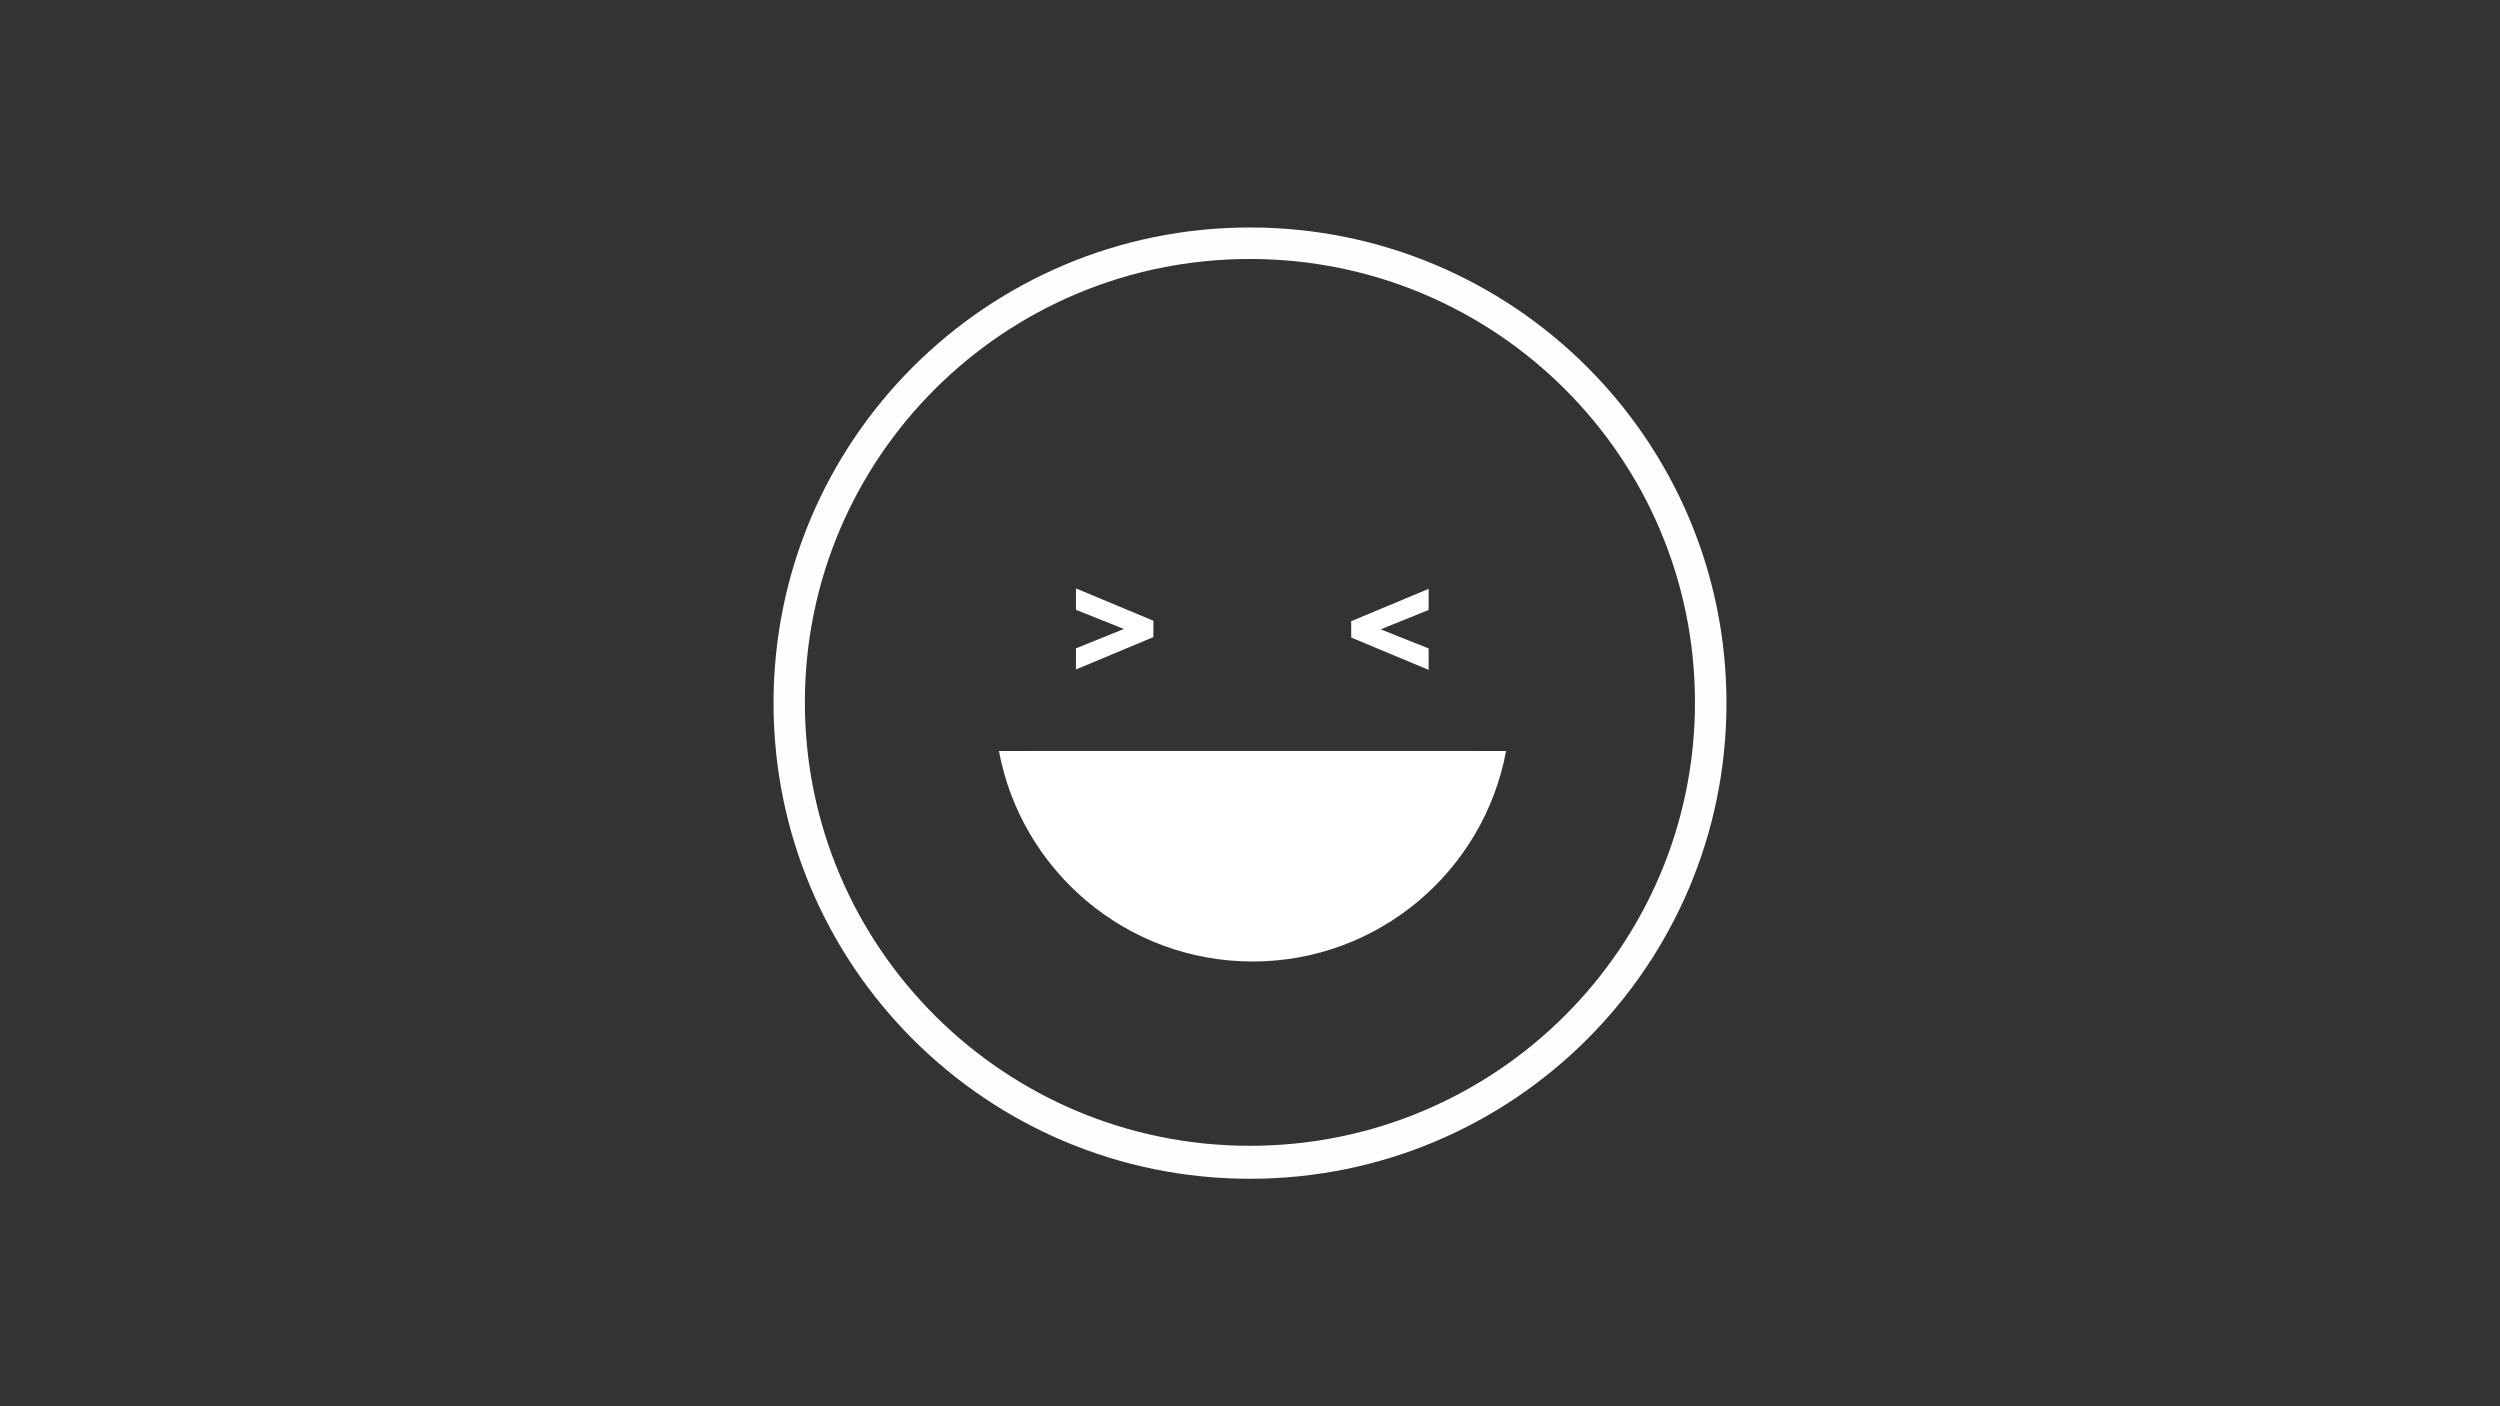 <?xml version="1.0" encoding="UTF-8" standalone="no"?>
<!-- Created with Inkscape (http://www.inkscape.org/) -->

<svg
   width="1920px"
   height="1080px"
   viewBox="0 0 1920 1080"
   version="1.1"
   id="SVGRoot"
   sodipodi:docname="LaughtMan3.svg"
   inkscape:version="1.1 (c4e8f9ed74, 2021-05-24)"
   xmlns:inkscape="http://www.inkscape.org/namespaces/inkscape"
   xmlns:sodipodi="http://sodipodi.sourceforge.net/DTD/sodipodi-0.dtd"
   xmlns="http://www.w3.org/2000/svg"
   xmlns:svg="http://www.w3.org/2000/svg">
  <rect x="0" y="0" width="1920" height="1080" fill="#333333" stroke="none"/>
  <sodipodi:namedview
     id="namedview920"
     pagecolor="#505050"
     bordercolor="#eeeeee"
     borderopacity="1"
     inkscape:pageshadow="0"
     inkscape:pageopacity="0"
     inkscape:pagecheckerboard="true"
     inkscape:document-units="px"
     showgrid="false"
     inkscape:zoom="0.32189331"
     inkscape:cx="1004.9914"
     inkscape:cy="582.49114"
     inkscape:window-width="1366"
     inkscape:window-height="744"
     inkscape:window-x="0"
     inkscape:window-y="0"
     inkscape:window-maximized="1"
     inkscape:current-layer="layer1"
     showguides="true"
     inkscape:guide-bbox="true">
    <sodipodi:guide
       position="1156.475,503.401"
       orientation="1,0"
       id="guide849" />
    <sodipodi:guide
       position="767.053,503.401"
       orientation="1,0"
       id="guide851" />
    <sodipodi:guide
       position="826.501,587.585"
       orientation="1,0"
       id="guide875" />
    <sodipodi:guide
       position="1074.89,840.79"
       orientation="0,-1"
       id="guide877" />
    <sodipodi:guide
       position="1097.026,587.585"
       orientation="1,0"
       id="guide879" />
    <sodipodi:guide
       position="826.501,565.698"
       orientation="0,-1"
       id="guide906" />
  </sodipodi:namedview>
  <defs
     id="defs915">
    <rect
       x="359.727"
       y="373.863"
       width="128.028"
       height="129.719"
       id="rect314" />
    <marker
       style="overflow:visible"
       id="Arrow1Sstart"
       refX="0.0"
       refY="0.0"
       orient="auto"
       inkscape:stockid="Arrow1Sstart"
       inkscape:isstock="true">
      <path
         transform="scale(0.2) translate(6,0)"
         style="fill-rule:evenodd;fill:context-stroke;stroke:context-stroke;stroke-width:1.0pt"
         d="M 0.0,0.0 L 5.0,-5.0 L -12.5,0.0 L 5.0,5.0 L 0.0,0.0 z "
         id="path1431" />
    </marker>
    <marker
       style="overflow:visible"
       id="Arrow1Lstart"
       refX="0.0"
       refY="0.0"
       orient="auto"
       inkscape:stockid="Arrow1Lstart"
       inkscape:isstock="true">
      <path
         transform="scale(0.8) translate(12.5,0)"
         style="fill-rule:evenodd;fill:context-stroke;stroke:context-stroke;stroke-width:1.0pt"
         d="M 0.0,0.0 L 5.0,-5.0 L -12.5,0.0 L 5.0,5.0 L 0.0,0.0 z "
         id="path1419" />
    </marker>
    <rect
       x="359.727"
       y="373.863"
       width="128.028"
       height="129.719"
       id="rect314-3" />
  </defs>
  <g
     inkscape:label="Capa 1"
     inkscape:groupmode="layer"
     id="layer1">
    <path
       inkscape:connector-curvature="0"
       style="font-size:12px;fill:#ffffff;fill-opacity:0.996;fill-rule:evenodd;stroke:none;stroke-width:2.871"
       d="m 1325.925,539.937 c 0,201.829 -163.781,365.358 -365.988,365.358 -202.081,0 -365.862,-163.529 -365.862,-365.358 0,-201.703 163.781,-365.232 365.862,-365.232 202.207,0 365.988,163.529 365.988,365.232 z m -24.189,-0.504 c 0,187.971 -153.072,340.539 -341.799,340.539 -188.852,0 -341.799,-152.569 -341.799,-340.539 0,-188.097 152.947,-340.539 341.799,-340.539 188.727,0 341.799,152.443 341.799,340.539 z"
       id="path663" />
    <g
       id="g1086"
       transform="matrix(2.297,0,0,2.297,-276.293,-731.121)"
       style="fill:#ffffff">
      <path
         inkscape:connector-curvature="0"
         style="font-size:12px;fill:#ffffff;fill-rule:evenodd"
         d="m 623.838,569.392 c -7.405,40.044 -42.568,70.379 -84.751,70.379 -42.184,0 -77.346,-30.335 -84.806,-70.379 H 475.839 c 6.912,28.47 32.639,49.534 63.248,49.534 30.609,0 56.336,-21.064 63.248,-49.534 z m -147.999,0 h 126.496"
         id="path691" />
      <rect
         style="font-size:12px;fill:#ffffff;fill-opacity:1;fill-rule:evenodd;stroke-width:1"
         id="rect709"
         width="148.974"
         height="18.314"
         x="464.65"
         y="569.377" />
      <rect
         style="font-size:12px;fill:#ffffff;fill-opacity:1;fill-rule:evenodd;stroke-width:0.889"
         id="rect709-6"
         width="117.743"
         height="18.314"
         x="480.371"
         y="585.397" />
      <rect
         style="font-size:12px;fill:#ffffff;fill-opacity:1;fill-rule:evenodd;stroke-width:0.8"
         id="rect709-6-5"
         width="90.239"
         height="19.358"
         x="496.236"
         y="600.611" />
    </g>
    <g
       aria-label="&lt;"
       transform="matrix(-3.171,0,0,-3.171,2030.579,1744.611)"
       id="text312"
       style="font-size:40px;line-height:1.25;white-space:pre;shape-inside:url(#rect314);fill:#ffffff">
      <path
         d="m 379.766,407.668 -18.75,-7.832 v -3.965 l 18.75,-7.832 v 5.117 l -11.602,4.688 11.602,4.629 z"
         style="font-family:Impact;-inkscape-font-specification:Impact"
         id="path24" />
    </g>
    <g
       aria-label="&lt;"
       transform="matrix(3.171,0,0,3.171,-107.051,-778.241)"
       id="text312-6"
       style="font-size:40px;line-height:1.25;white-space:pre;shape-inside:url(#rect314-3);fill:#ffffff">
      <path
         d="m 379.766,407.668 -18.75,-7.832 v -3.965 l 18.75,-7.832 v 5.117 l -11.602,4.688 11.602,4.629 z"
         style="font-family:Impact;-inkscape-font-specification:Impact"
         id="path27" />
    </g>
  </g>
</svg>
